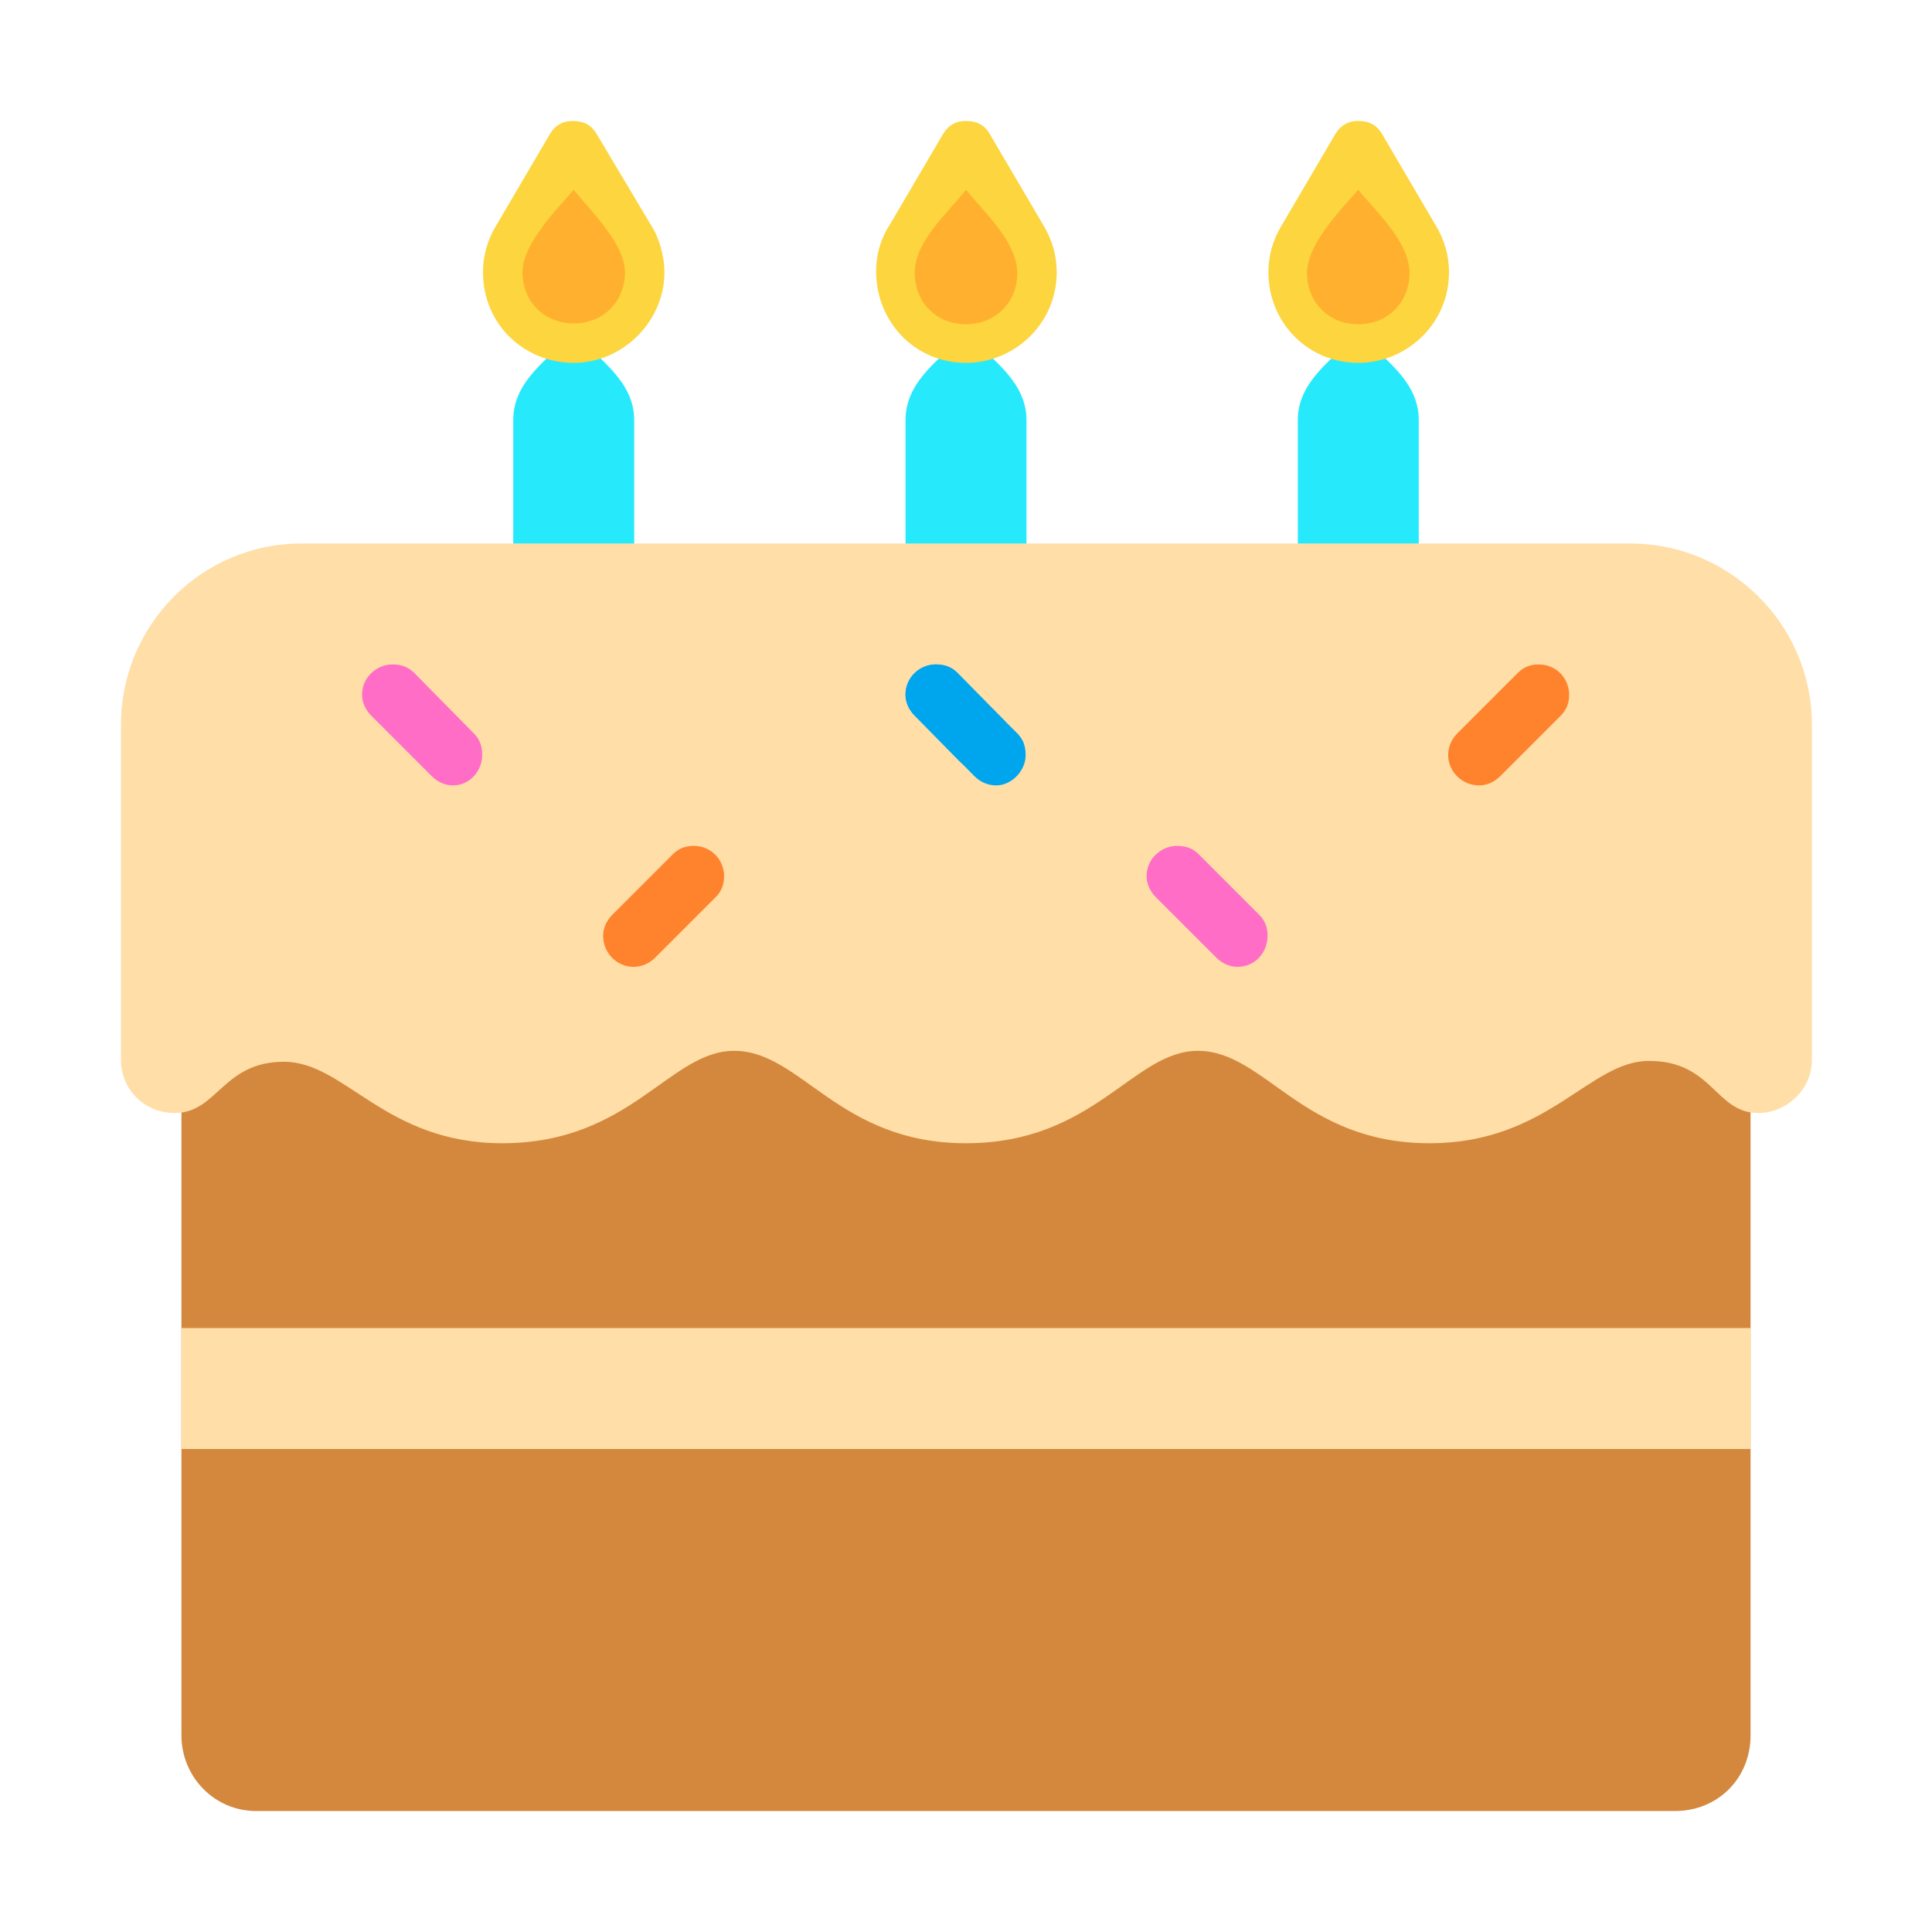 <svg version="1.1" xmlns="http://www.w3.org/2000/svg" viewBox="0 0 2300 2300"><g transform="scale(1,-1) translate(-256, -1869)">
		<path d="M1945 1079l-144 0 0 290c0 46 42 73 72 103 29-29 72-56 72-103l0-290 z M1478 1079l0 290c0 46-42 73-72 103-29-29-72-56-72-103l0-290 144 0 z M1011 1079l0 290c0 46-42 73-72 103-29-29-72-56-72-103l0-290 144 0 z" fill="#26EAFC"/>
		<path d="M1873 1437c57 0 108 46 108 108 0 19-5 38-16 56l-64 109c-6 10-15 15-28 15-11 0-20-4-27-15l-64-109c-11-18-16-37-16-56 0-60 47-108 107-108 z M1406 1437c57 0 108 46 108 108 0 19-5 38-16 56l-64 109c-6 10-15 15-28 15-11 0-20-4-27-15l-64-109c-11-17-16-36-16-55 0-60 46-109 107-109 z M939 1437c58 0 108 49 108 108 0 18-6 41-16 56l-65 109c-6 10-15 15-28 15-11 0-20-4-27-15l-64-109c-11-18-16-37-16-56 0-63 50-108 108-108 z" fill="#FCD53F"/>
		<path d="M1873 1483c-36 0-61 27-61 61 0 34 39 74 61 99 21-26 61-62 61-99 0-34-25-61-61-61 z M1406 1483c-36 0-61 27-61 61 0 38 39 71 61 99 21-26 61-62 61-99 0-36-27-61-61-61 z M939 1484c36 0 61 27 61 61 0 34-42 74-61 98-21-24-61-65-61-98 0-34 25-61 61-61 z" fill="#FFB02E"/>
		<path d="M2250-287c51 0 90 39 90 90l0 988-1868 0 0-988c0-49 39-90 89-90l1689 0 z" fill="#D3883E"/>
		<path d="M2340 144l0 144-1868 0 0-144 1868 0 z M1958 508c141 0 190 98 261 98 76 0 79-62 130-62 34 0 64 28 64 63l0 399c0 121-99 216-216 216l-1582 0c-119 0-215-97-215-216l0-399c0-34 27-63 64-63 51 0 57 61 130 61 73 0 120-97 260-97 153 0 199 110 276 110 80 0 124-110 276-110 153 0 199 110 276 110 80 0 124-110 276-110 z" fill="#FFDEA7"/>
		<path d="M1423 952c22 0 36 18 36 37 0 10-3 18-10 25l-53 54c-7 7-15 10-26 10-18 0-36-15-36-36 0-9 4-18 11-25l53-54c7-7 16-11 25-11 z" fill="#00A6ED"/>
		<path d="M1729 718c22 0 36 18 36 37 0 10-3 18-10 25l-72 72c-7 7-15 10-26 10-18 0-36-15-36-36 0-9 4-18 11-25l72-72c7-7 16-11 25-11 z M795 934c21 0 35 18 35 36 0 11-3 19-10 26l-71 72c-7 7-15 10-26 10-18 0-36-15-36-36 0-9 4-18 11-25l72-72c7-7 16-11 25-11 z" fill="#FF6DC6"/>
		<path d="M1010 718c10 0 19 4 26 11l72 72c7 7 10 15 10 25 0 19-15 36-36 36-10 0-18-3-25-10l-72-72c-7-7-11-16-11-25 0-21 17-37 36-37 z M2017 934c9 0 18 4 25 11l72 72c7 7 10 15 10 25 0 19-15 36-36 36-10 0-18-3-25-10l-72-72c-7-7-11-16-11-26 0-19 16-36 37-36 z" fill="#FF822D"/>
		<path d="M1442 934c18 0 35 17 35 36 0 11-3 19-10 26l-72 72c-7 7-15 10-25 10-19 0-36-15-36-36 0-9 4-18 11-25l71-72c7-7 16-11 26-11 z" fill="#00A6ED"/>
	</g></svg>
